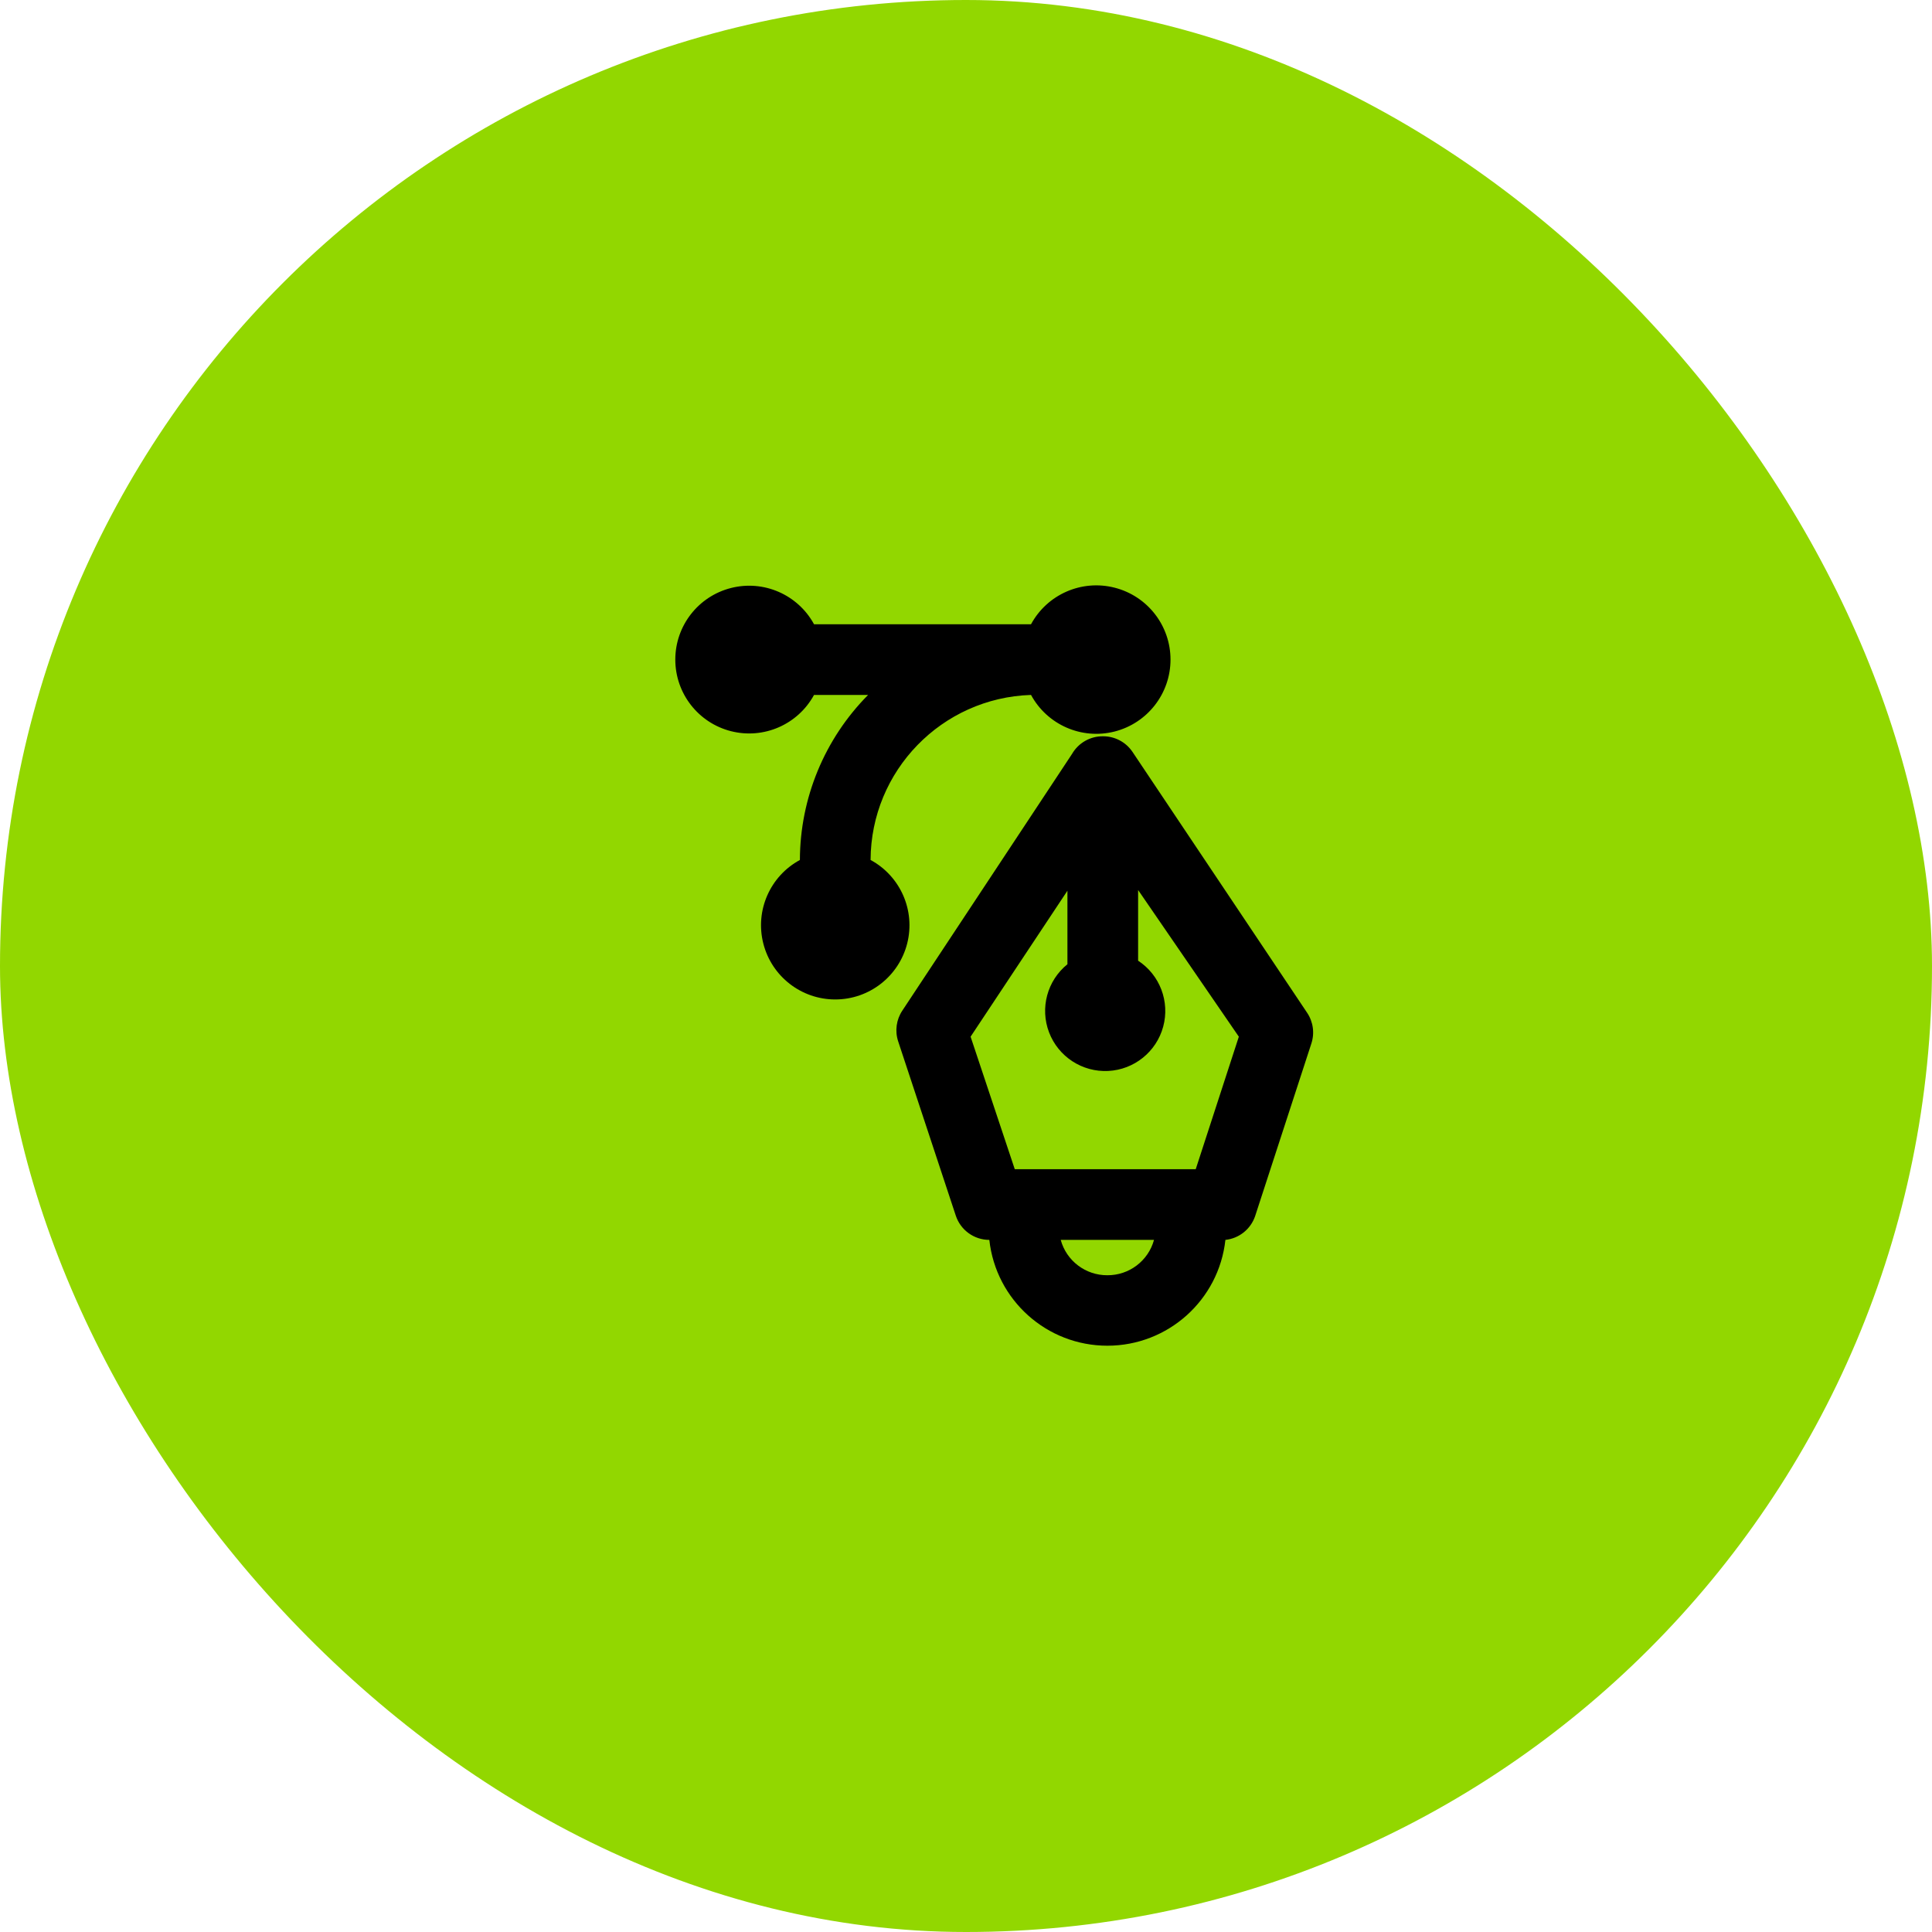 <svg width="82" height="82" viewBox="0 0 82 82" fill="none" xmlns="http://www.w3.org/2000/svg">
<rect width="82" height="82" rx="41" fill="#92D700"/>
<path fill-rule="evenodd" clip-rule="evenodd" d="M55.475 42.98L48.065 31.91C47.786 31.497 47.319 31.249 46.82 31.25C46.277 31.242 45.772 31.529 45.5 32L38.3 42.89C38.042 43.274 37.976 43.755 38.12 44.195L40.565 51.59C40.766 52.207 41.341 52.624 41.99 52.625C42.27 55.181 44.429 57.116 47 57.116C49.571 57.116 51.73 55.181 52.01 52.625C52.59 52.563 53.081 52.171 53.27 51.62L55.655 44.3C55.804 43.856 55.738 43.368 55.475 42.98ZM47 54.125C46.077 54.131 45.264 53.515 45.02 52.625H48.98C48.736 53.515 47.923 54.131 47 54.125ZM43.07 49.625H50.75L52.58 44L48.305 37.775V40.775C49.229 41.38 49.658 42.51 49.369 43.576C49.08 44.641 48.138 45.4 47.035 45.455C45.933 45.51 44.92 44.849 44.526 43.818C44.132 42.787 44.446 41.619 45.305 40.925V37.805L41.195 44L43.07 49.625Z" fill="black"/>
<path d="M36.95 36.5C36.964 32.712 39.974 29.616 43.76 29.495C44.447 30.763 45.906 31.403 47.304 31.049C48.701 30.694 49.68 29.437 49.68 27.995C49.68 26.553 48.701 25.296 47.304 24.942C45.906 24.587 44.447 25.227 43.76 26.495H34.55C33.864 25.236 32.412 24.603 31.023 24.957C29.634 25.311 28.662 26.562 28.662 27.995C28.662 29.428 29.634 30.679 31.023 31.033C32.412 31.387 33.864 30.754 34.55 29.495H36.845C34.997 31.359 33.957 33.875 33.95 36.5C32.682 37.187 32.042 38.646 32.397 40.044C32.751 41.441 34.008 42.42 35.45 42.42C36.892 42.42 38.149 41.441 38.504 40.044C38.858 38.646 38.218 37.187 36.95 36.5Z" fill="black"/>
</svg>
